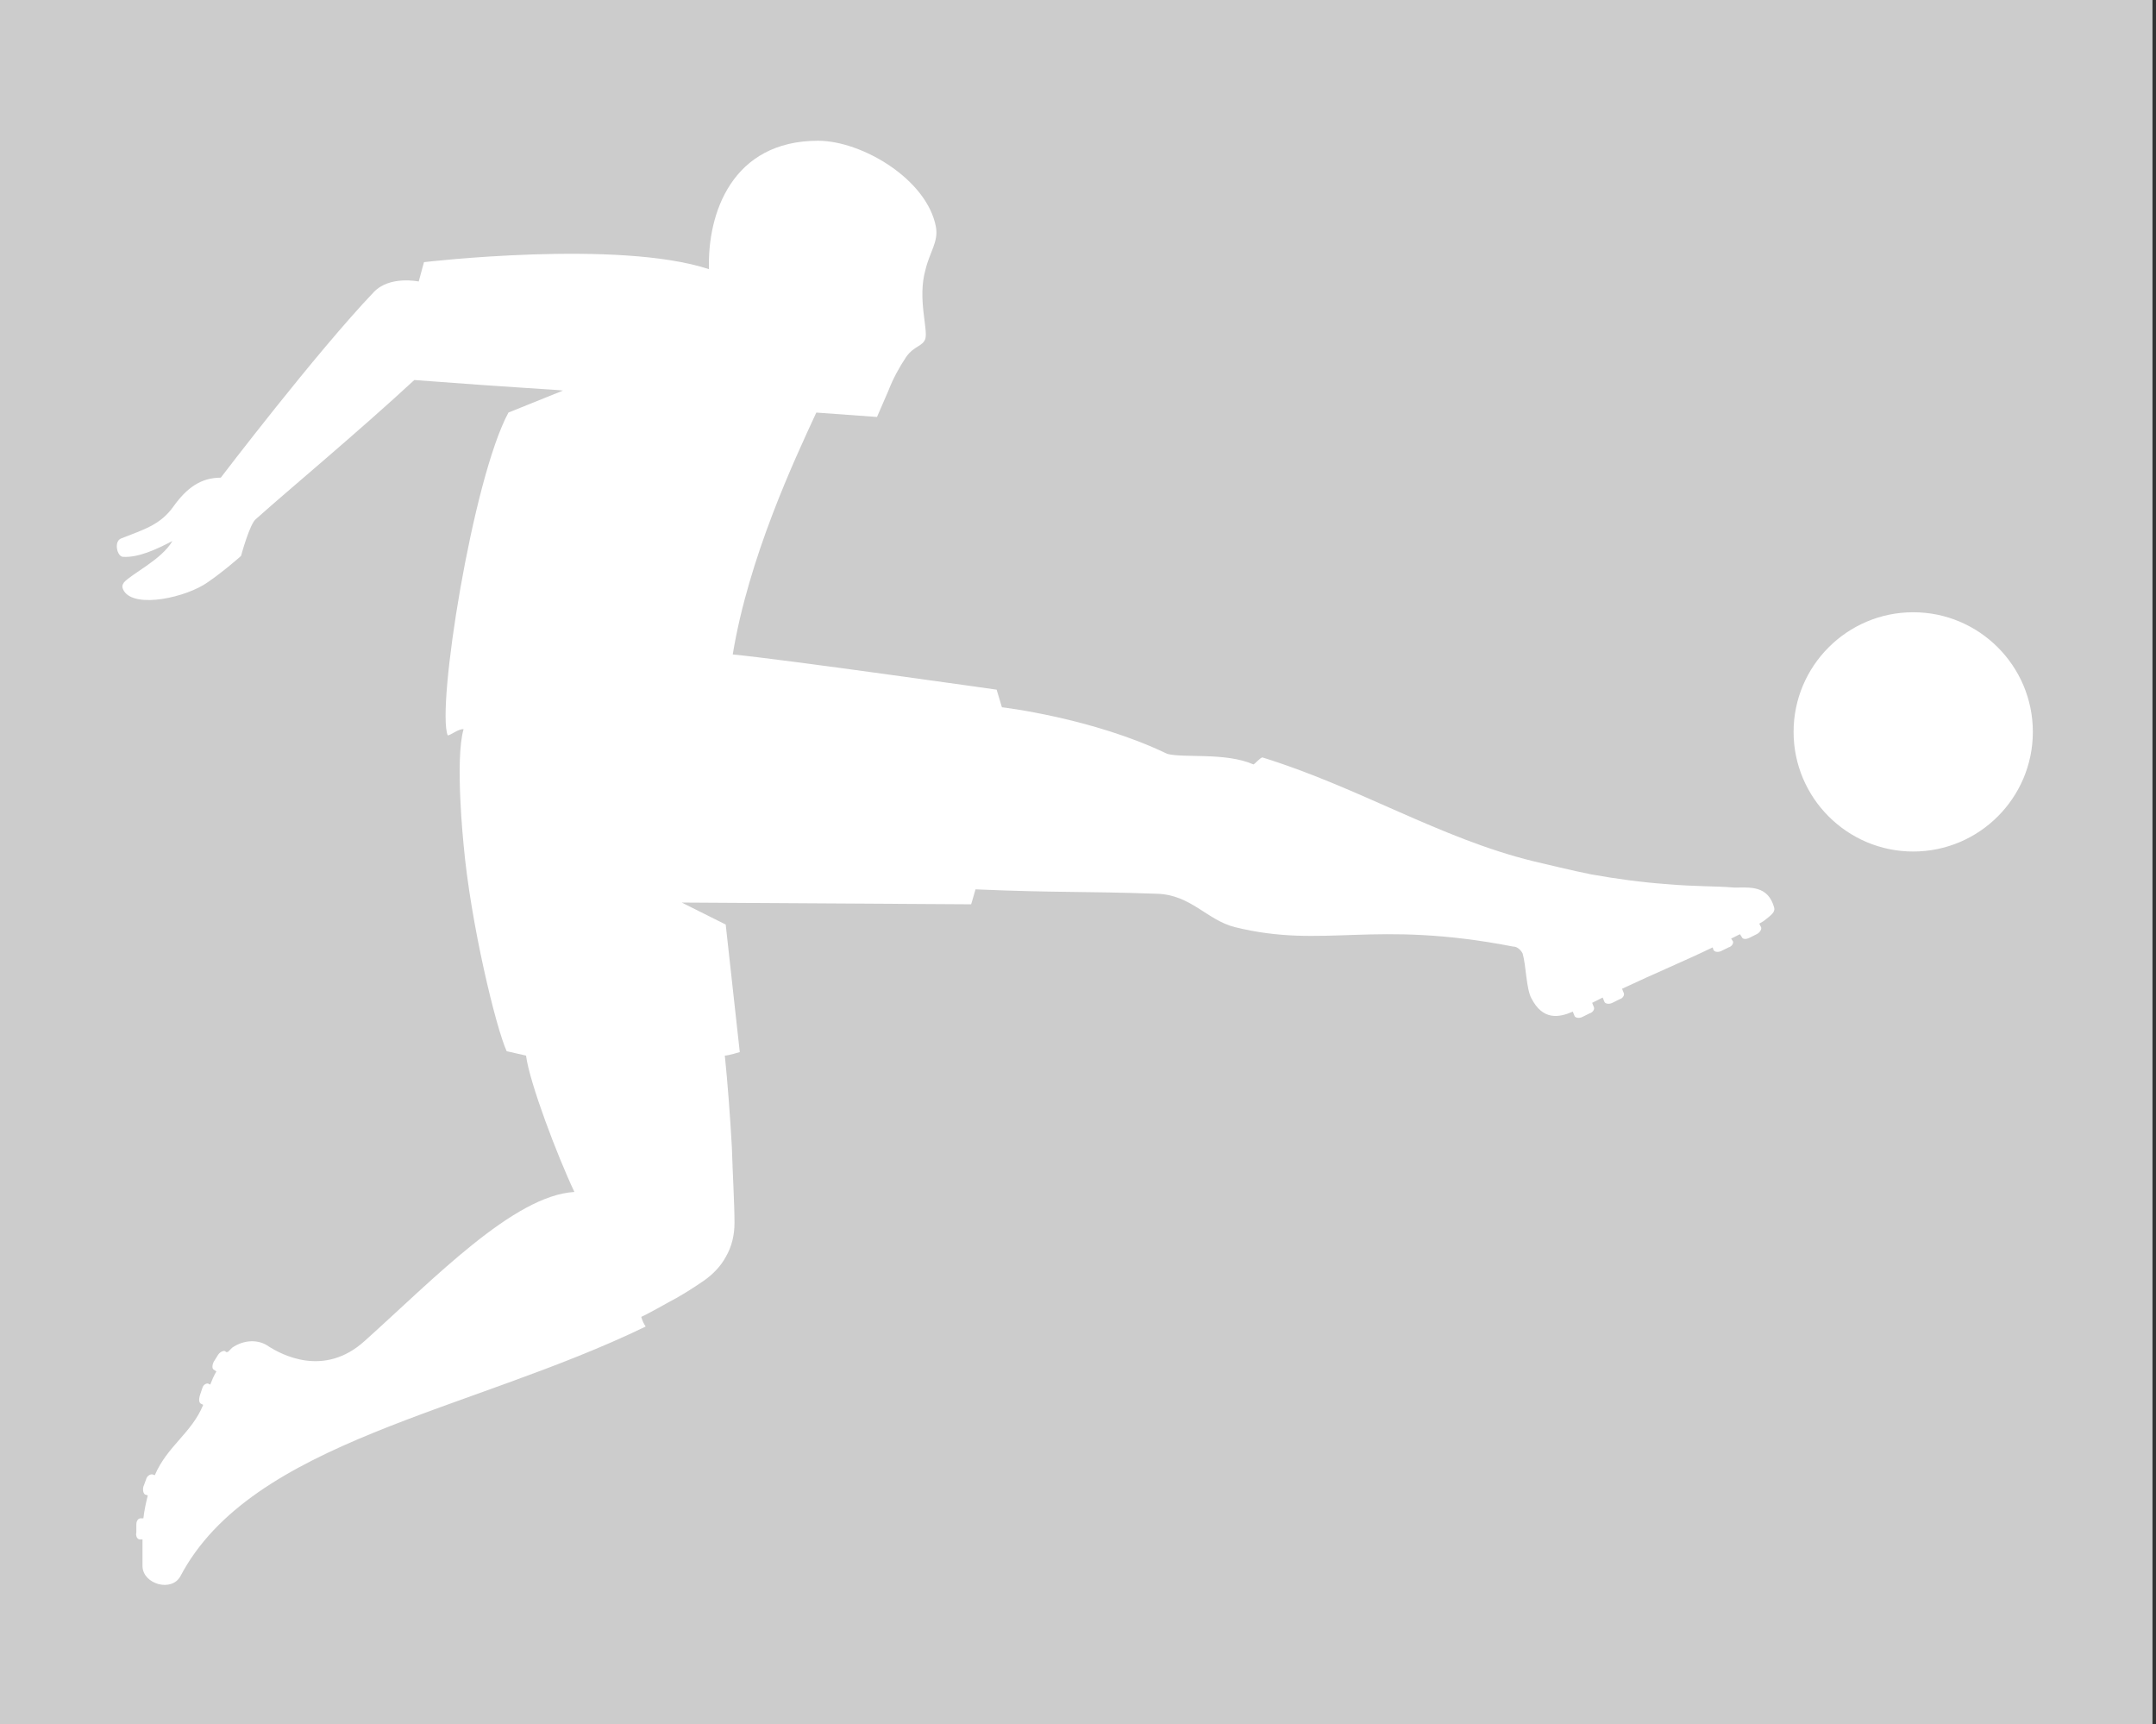 <?xml version="1.0" encoding="utf-8"?>
<!-- Generator: Adobe Illustrator 22.0.1, SVG Export Plug-In . SVG Version: 6.00 Build 0)  -->
<svg version="1.1"
	 id="Ebene_1" xmlns:cc="http://creativecommons.org/ns#" xmlns:dc="http://purl.org/dc/elements/1.1/" xmlns:rdf="http://www.w3.org/1999/02/22-rdf-syntax-ns#" xmlns:svg="http://www.w3.org/2000/svg"
	 xmlns="http://www.w3.org/2000/svg" xmlns:xlink="http://www.w3.org/1999/xlink" x="0px" y="0px" viewBox="0 0 245.1 196"
	 style="enable-background:new 0 0 245.1 196;" xml:space="preserve">
<rect x="0" y="0" width="245.1" height="196" fill="#333333" stroke="none"/>
<style type="text/css">
	.st0{fill:#CCCCCC;}
	.st1{fill:#FFFFFF;}
</style>
<g id="g7" transform="translate(-43.5,-12)">
	<rect id="rect11" x="43.2" y="12" class="st0" width="245" height="196"/>
	<path id="path13" class="st1" d="M245.2,115.2c0.1,0.5-0.3,0.8-1.2,1.5l-0.5,0.3l0.2,0.4c0.1,0.2-0.1,0.6-0.5,0.8l-0.8,0.4
		c-0.4,0.2-0.8,0.2-0.9-0.1l-0.2-0.3l-1,0.5l0.2,0.3c0.1,0.2-0.1,0.6-0.5,0.7l-0.8,0.4c-0.4,0.2-0.8,0.1-0.9-0.1l-0.1-0.3
		c-3.1,1.5-6.7,3-10.3,4.7l0.2,0.5c0.1,0.2-0.1,0.6-0.5,0.7l-0.8,0.4c-0.4,0.2-0.8,0.1-0.9-0.1l-0.2-0.5l-1.2,0.6l0.2,0.5
		c0.1,0.2-0.1,0.6-0.5,0.7l-0.8,0.4c-0.4,0.2-0.8,0.1-0.9-0.1l-0.2-0.5c-1.6,0.7-3.4,1-4.7-1.5c-0.6-1.1-0.6-3.7-1-5.1
		c-0.2-0.4-0.6-0.8-1.1-0.8c-16-3.1-21.4,0.3-31.6-2.2c-3.2-0.8-5-3.7-8.9-3.8c-8.6-0.3-11.2-0.1-20.6-0.5c-0.4,1.4-0.5,1.7-0.5,1.7
		l-32.9-0.2l5,2.5l1.6,14.5c0,0-1.3,0.4-1.7,0.4c0.3,2.9,0.6,6.8,0.8,10.4c0.1,3.2,0.3,6.5,0.3,8.6c0,1.4-0.3,2.7-1,3.9
		c-0.6,1.1-1.5,2-2.5,2.7c-0.3,0.2-1.6,1.1-3,1.9c-1.5,0.8-3.2,1.8-4.1,2.2c0.1,0.4,0.3,0.8,0.5,1.1c-20,9.7-44.8,13-52.9,28.4
		c-1,1.8-4.2,0.9-4.3-1.1c0-0.9,0-2.3,0-3.1h-0.3c-0.3,0-0.5-0.4-0.4-0.8v-0.9c0-0.4,0.2-0.7,0.5-0.7h0.3c0.1-0.9,0.3-1.8,0.5-2.6
		l-0.3-0.1c-0.2-0.1-0.3-0.5-0.2-0.9l0.3-0.8c0.1-0.4,0.4-0.6,0.7-0.6l0.3,0.1c1.4-3.3,4.2-4.8,5.5-8l-0.2-0.1
		c-0.3-0.1-0.3-0.5-0.2-0.9l0.3-0.9c0.1-0.4,0.5-0.6,0.7-0.5l0.2,0.1c0.2-0.5,0.4-1,0.7-1.5l-0.3-0.2c-0.2-0.1-0.2-0.5,0-0.9
		l0.5-0.8c0.2-0.3,0.6-0.5,0.8-0.4l0.1,0.1h0.1c0.1,0,0.1,0,0.2-0.1s0.3-0.3,0.4-0.4c1.3-0.9,3-1,4.2-0.1c1.3,0.8,6.2,3.6,10.9-0.7
		c7.8-7,16.9-16.5,23.8-16.9c-1.9-4-5.1-12.4-5.5-15.5l-2.2-0.5c-1.2-2.6-4.1-14.5-4.9-23.5c0,0-1-9.7,0-13.1
		c-0.5-0.1-1.5,0.7-1.8,0.7c-1.3-3.1,2.8-29.1,6.9-36.7l6.2-2.5c-0.6-0.1-5.1-0.3-16.9-1.2C84,61.3,76.4,67.6,72.6,71
		c-0.7,0.5-1.7,4.2-1.7,4.2s-1.9,1.7-3.8,3c-2.4,1.7-8.2,3-9.5,1c-0.3-0.5-0.2-0.7,0-1c0.9-1,4.3-2.6,5.5-4.7
		c-1.9,1-3.9,1.9-5.6,1.8c-0.7,0-1.1-1.8-0.2-2.1c2.5-1,4.4-1.5,5.9-3.6c1.5-2.1,3.1-3.3,5.4-3.3c0,0,10.9-14.3,17.4-21.1
		c1.8-1.9,5.1-1.2,5.1-1.2l0.6-2.2c0,0,22.1-2.6,32.4,0.8c-0.2-6.3,2.6-14.6,12.4-14.6c5,0,12.4,4.4,13.4,9.8
		c0.3,1.7-0.7,2.8-1.2,4.9c-0.9,3.2,0.3,6.7,0,7.8c-0.3,0.9-1.3,0.8-2.2,2.1c-0.8,1.2-1.5,2.5-2,3.8l-1.3,3l-6.9-0.5
		c-2.5,5.4-7.7,16.5-9.5,27.5l0,0c5.4,0.5,30,4,30,4l0.6,2c0,0,10.3,1.2,18.8,5.3c1.9,0.5,6.6-0.2,9.8,1.2c0.2-0.1,0.7-0.7,1-0.8
		c11,3.4,20.2,9.2,30.8,11.8c0,0,5,1.2,6.6,1.5c2.8,0.5,5.7,0.9,8.5,1.1c3.4,0.3,5.3,0.2,7.8,0.4
		C242.4,112.9,244.5,112.6,245.2,115.2 M261,81.6c-7.5,0-13.6,6.1-13.6,13.6s6.1,13.6,13.6,13.6s13.6-6.1,13.6-13.6l0,0
		C274.6,87.7,268.5,81.6,261,81.6L261,81.6L261,81.6z"/>
</g>
</svg>
